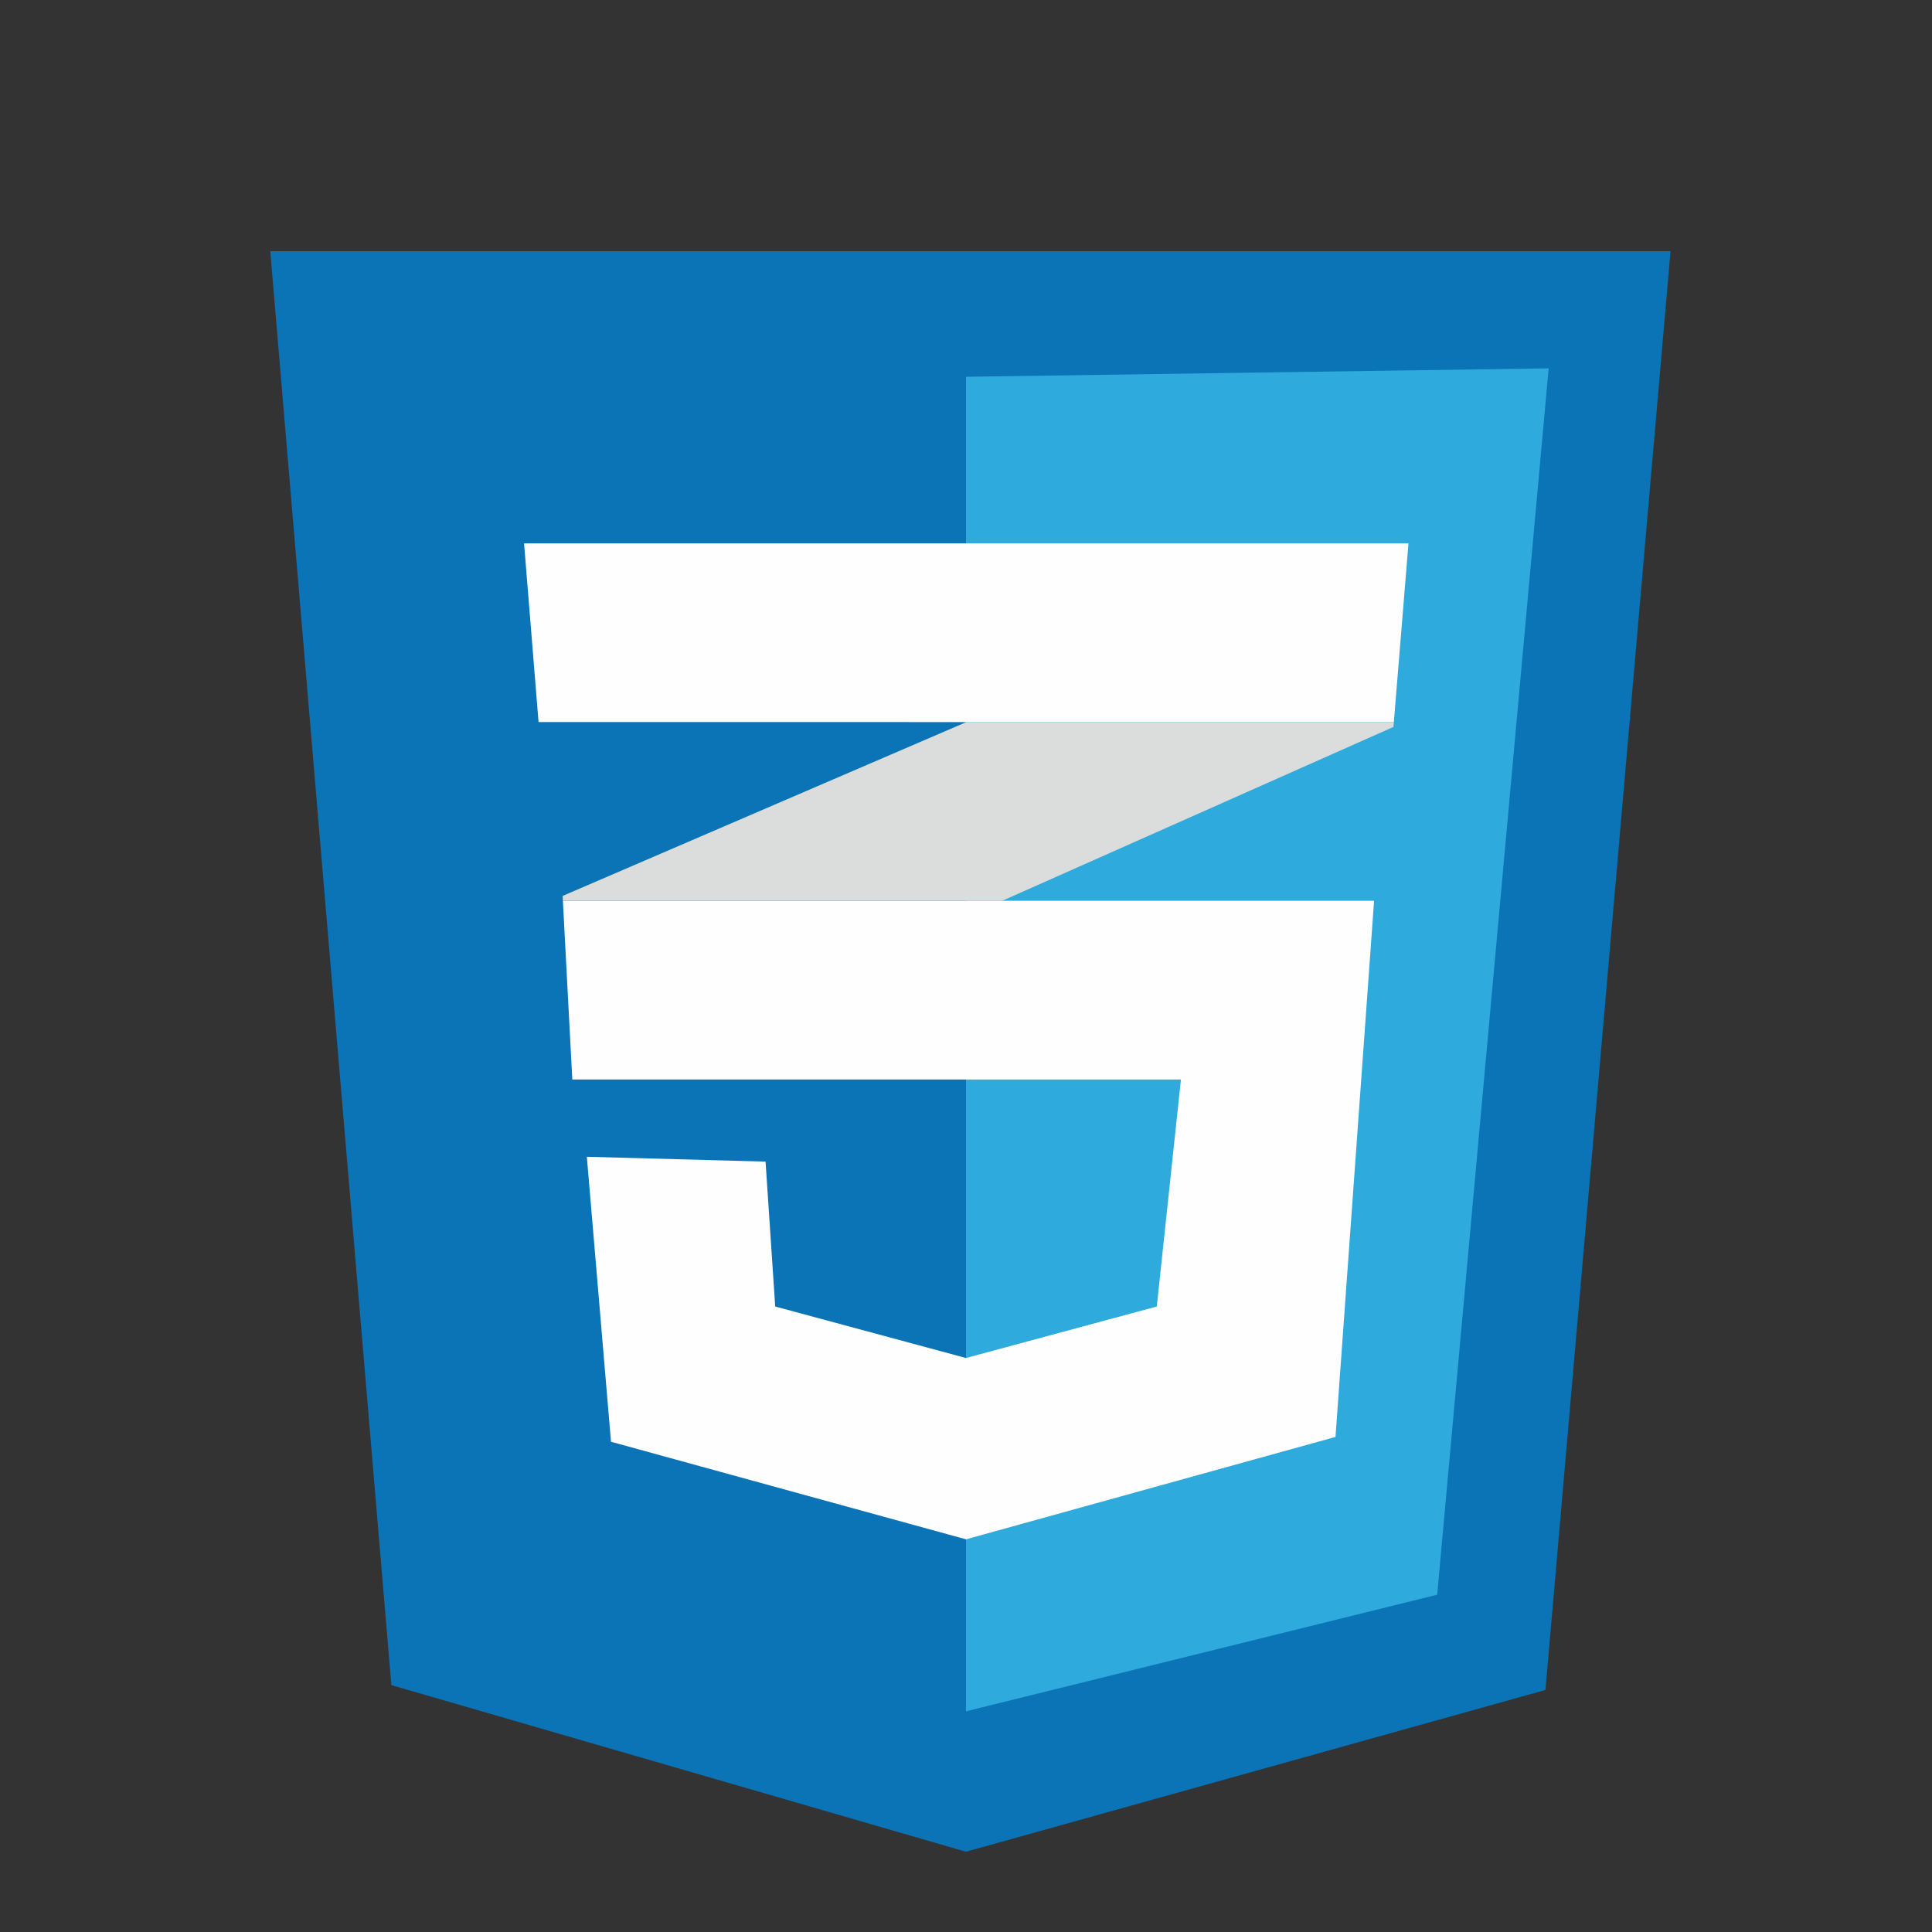 <svg version="1.1" id="Layer_5" xmlns="http://www.w3.org/2000/svg" xmlns:xlink="http://www.w3.org/1999/xlink" x="0px" y="0px"
	 viewBox="0 0 400 400" enable-background="new 0 0 400 400" xml:space="preserve">
<rect x="0" y="0" width="400" height="400" fill="#333333" stroke="none"/>
<g>
	<polygon fill="#0B74B7" stroke="#0B74B7" stroke-miterlimit="10" points="56.5,52.5 345.32,52.5 319.5,349.5 200,382.86 
		81.5,348.5 	"/>
	<polygon fill="#2EAADD" stroke="#2EAADD" stroke-miterlimit="10" points="200.5,78.5 320.09,76.77 297.09,329.77 200.5,353.67 	"/>
</g>
<g id="XMLID_00000157309367067467072070000000079370256469220013_">
	<g>
		<polygon fill="#FEFEFE" points="291.61,112.5 288.58,149.51 288.5,149.5 200.07,149.5 111.5,149.49 108.5,112.5 		"/>
		<polygon fill="#FEFEFE" points="284.49,186.5 276.5,297.5 200,318.7 126.5,298.5 121.5,239.5 158.5,240.5 160.5,270.5 200,281.16 
			239.5,270.5 244.5,223.5 118.49,223.5 116.54,186.52 117,186.5 207.5,186.5 208,186.5 		"/>
		<polygon fill="#DBDDDD" points="288.5,149.5 288.58,149.51 288.5,150.5 207.5,186.5 117,186.5 116.54,186.52 116.49,185.49 
			200.07,149.5 		"/>
	</g>
	<g>
	</g>
</g>
</svg>
